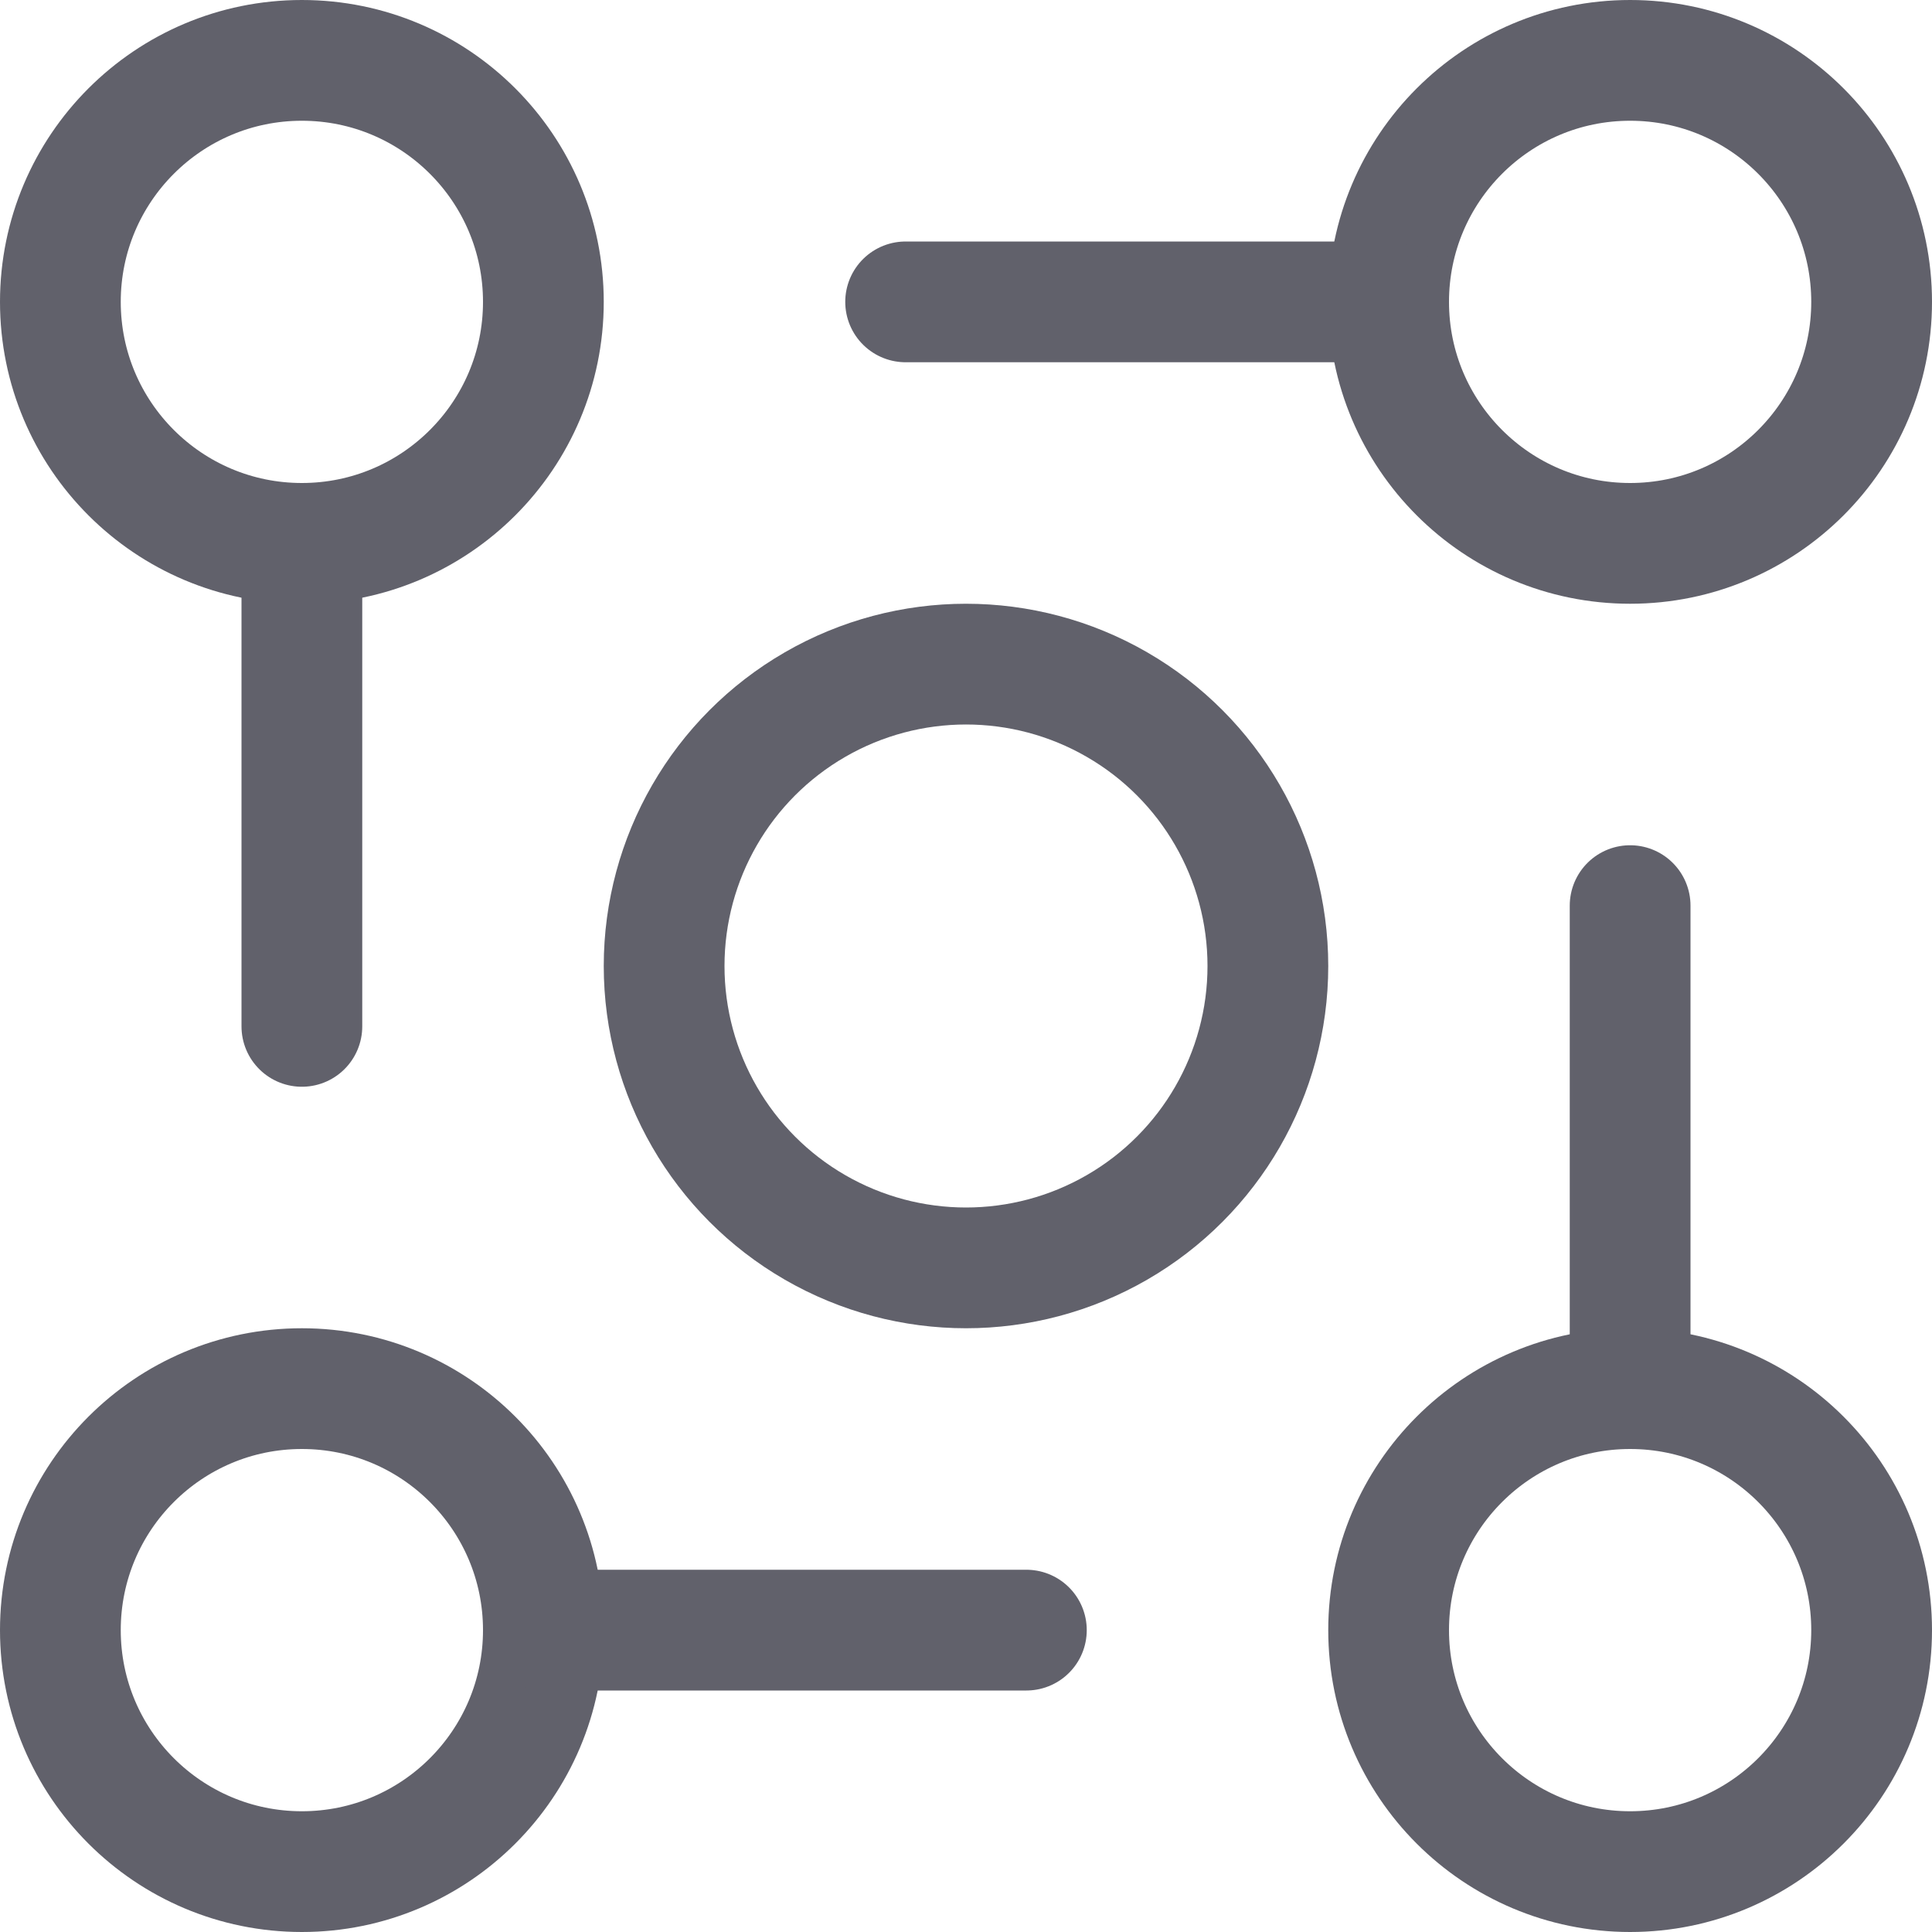 <svg xmlns="http://www.w3.org/2000/svg" height="16" width="16" viewBox="0 0 16 16"><title>nodes</title><g fill="#61616b" class="nc-icon-wrapper"><circle cx="8" cy="8" r="2.5" fill="none" stroke="#61616b" stroke-linecap="round" stroke-linejoin="round" data-color="color-2"></circle><circle cx="2.5" cy="2.5" r="2" fill="none" stroke="#61616b" stroke-linecap="round" stroke-linejoin="round"></circle><circle cx="13.5" cy="2.5" r="2" fill="none" stroke="#61616b" stroke-linecap="round" stroke-linejoin="round"></circle><circle cx="2.5" cy="13.5" r="2" fill="none" stroke="#61616b" stroke-linecap="round" stroke-linejoin="round"></circle><circle cx="13.5" cy="13.5" r="2" fill="none" stroke="#61616b" stroke-linecap="round" stroke-linejoin="round"></circle><line x1="2.5" y1="4.5" x2="2.5" y2="8.5" fill="none" stroke="#61616b" stroke-linecap="round" stroke-linejoin="round"></line><line x1="4.5" y1="13.5" x2="8.5" y2="13.5" fill="none" stroke="#61616b" stroke-linecap="round" stroke-linejoin="round"></line><line x1="13.5" y1="11.5" x2="13.5" y2="7.5" fill="none" stroke="#61616b" stroke-linecap="round" stroke-linejoin="round"></line><line x1="11.5" y1="2.5" x2="7.5" y2="2.5" fill="none" stroke="#61616b" stroke-linecap="round" stroke-linejoin="round"></line></g></svg>